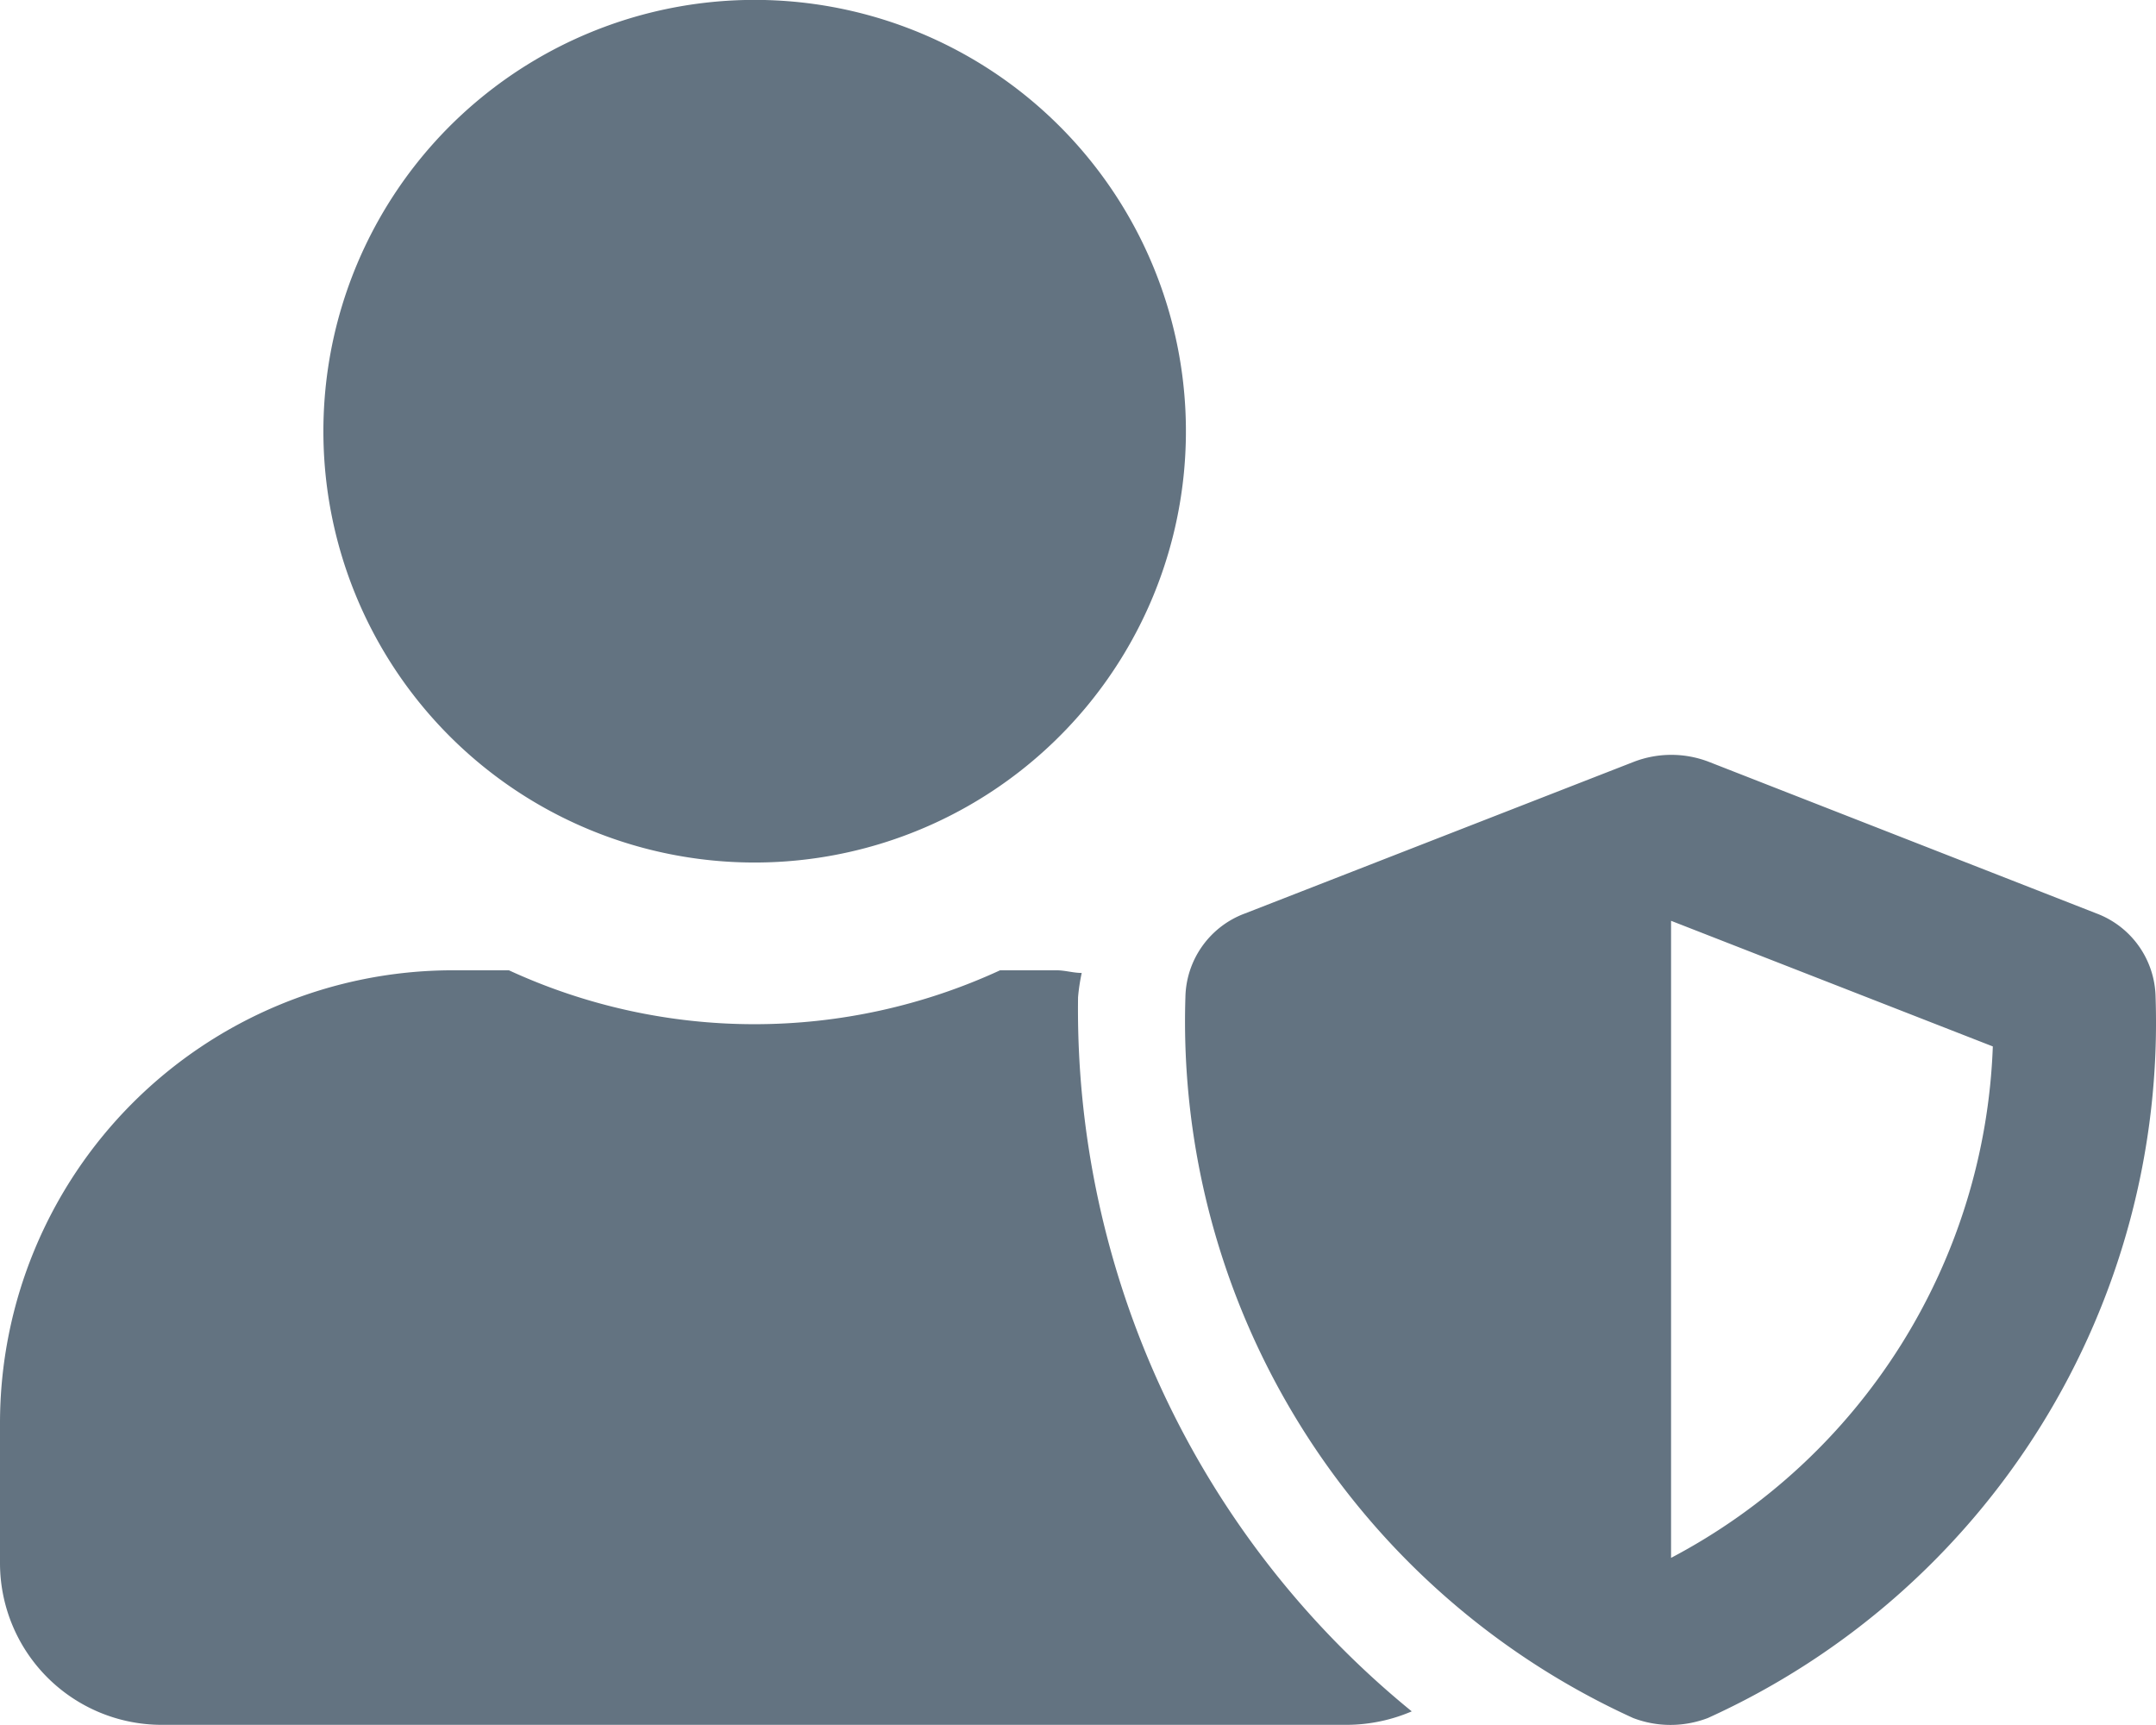<svg id="Group_4712" data-name="Group 4712" xmlns="http://www.w3.org/2000/svg" width="21.127" height="16.902" viewBox="0 0 21.127 16.902">
  <path id="Icon_awesome-user-shield" data-name="Icon awesome-user-shield" d="M20.544,8.95l-3.8-1.486a1.023,1.023,0,0,0-.733,0L12.2,8.95a.893.893,0,0,0-.584.822,7.5,7.5,0,0,0,4.387,7.061,1.024,1.024,0,0,0,.733,0,7.48,7.48,0,0,0,4.387-7.061A.893.893,0,0,0,20.544,8.95Zm-4.169,6.315V9.022l3.153,1.231a5.905,5.905,0,0,1-3.153,5.011ZM7.395,8.451A4.226,4.226,0,1,0,3.169,4.226,4.225,4.225,0,0,0,7.395,8.451Zm3.169,1.32a1.875,1.875,0,0,1,.036-.238c-.083,0-.162-.026-.248-.026H9.8a5.747,5.747,0,0,1-4.813,0H4.437A4.438,4.438,0,0,0,0,13.944v1.373A1.585,1.585,0,0,0,1.585,16.9H13.2a1.625,1.625,0,0,0,.634-.132A8.87,8.87,0,0,1,10.564,9.772Z" fill="#637381"/>
</svg>
